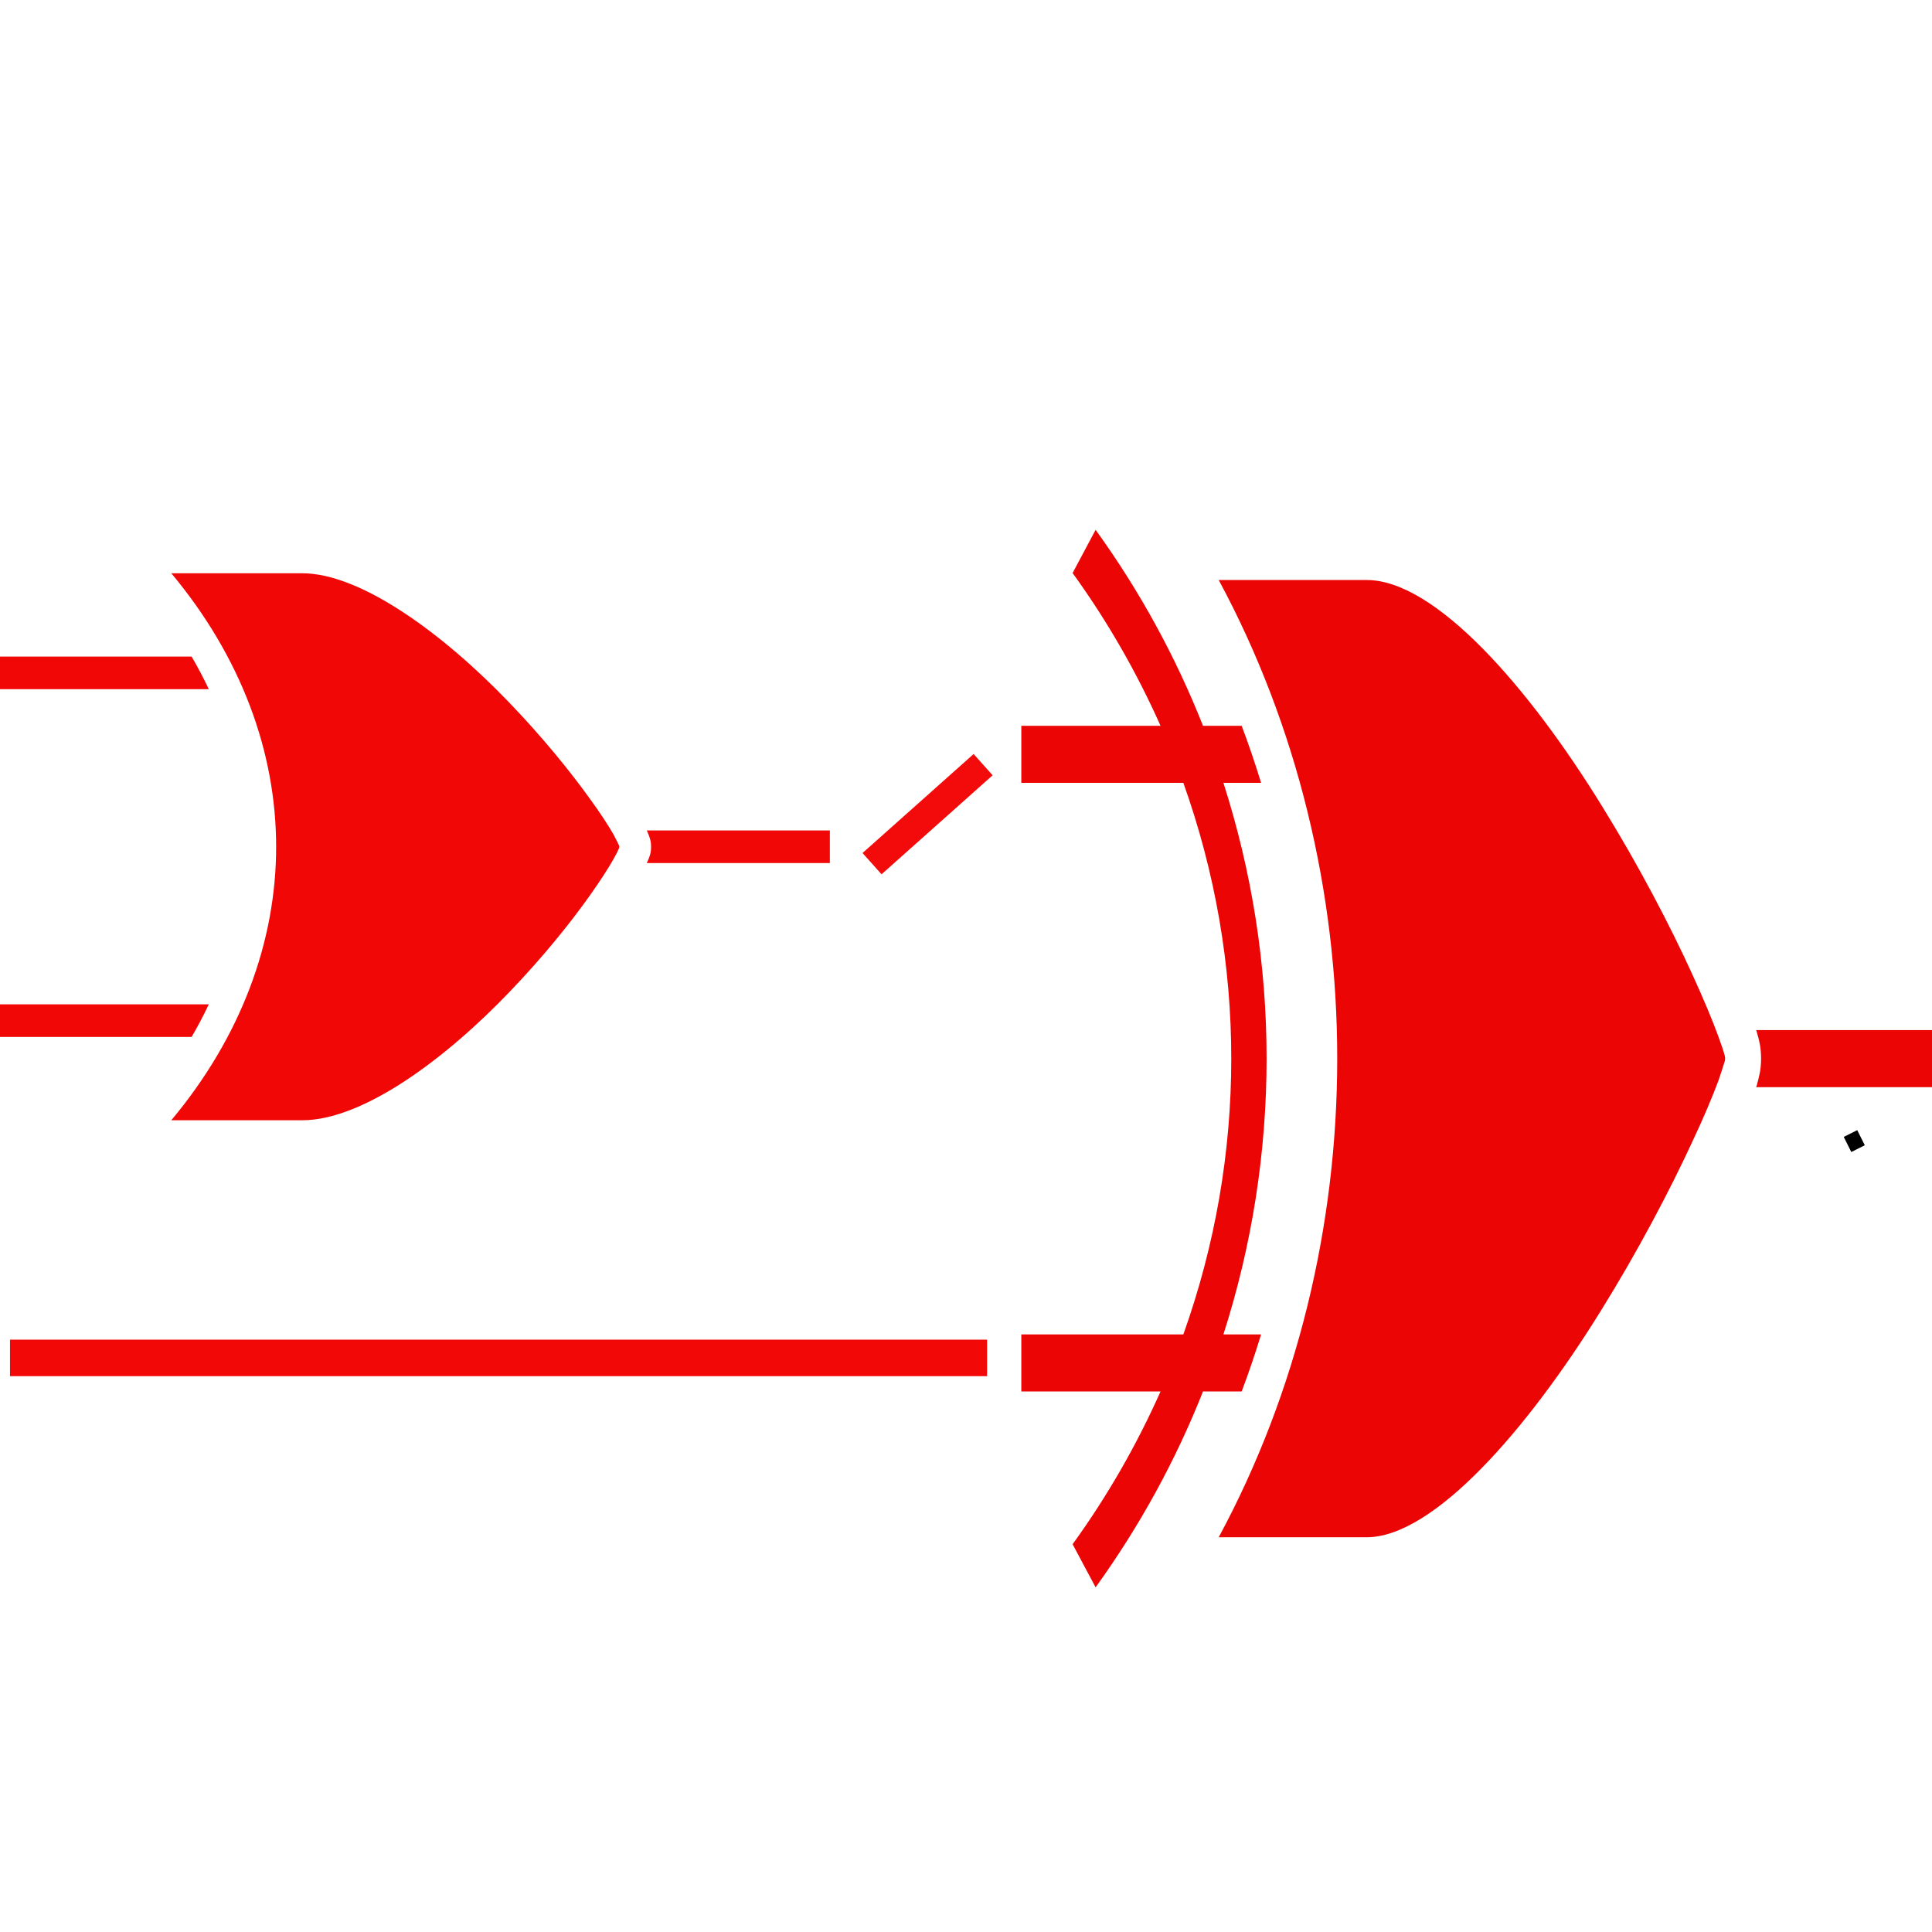<?xml version="1.0" encoding="UTF-8" standalone="no" ?>
<!DOCTYPE svg PUBLIC "-//W3C//DTD SVG 1.1//EN" "http://www.w3.org/Graphics/SVG/1.1/DTD/svg11.dtd">
<svg xmlns="http://www.w3.org/2000/svg" xmlns:xlink="http://www.w3.org/1999/xlink" version="1.1" width="256" height="256" viewBox="0 0 256 256" xml:space="preserve">
<desc>Created with Fabric.js 3.6.6</desc>
<defs>
</defs>
<g transform="matrix(1 0 0 1 78.2 155.2)"  >
<line style="stroke: rgb(0,0,0); stroke-width: 2; stroke-dasharray: none; stroke-linecap: butt; stroke-dashoffset: 0; stroke-linejoin: miter; stroke-miterlimit: 4; fill: rgb(0,0,0); fill-rule: nonzero; opacity: 1;"  x1="0" y1="0" x2="0" y2="0" />
</g>
<g transform="matrix(1 0 0 1 245.7 151.2)"  >
<line style="stroke: rgb(0,0,0); stroke-width: 2; stroke-dasharray: none; stroke-linecap: butt; stroke-dashoffset: 0; stroke-linejoin: miter; stroke-miterlimit: 4; fill: rgb(0,0,0); fill-rule: nonzero; opacity: 1;"  x1="-0.5" y1="-1" x2="0.5" y2="1" />
</g>
<g transform="matrix(1.21 0 0 1.21 66.06 179.93)"  >
<line style="stroke: rgb(243,8,8); stroke-width: 4; stroke-dasharray: none; stroke-linecap: butt; stroke-dashoffset: 0; stroke-linejoin: miter; stroke-miterlimit: 4; fill: rgb(0,0,0); fill-rule: nonzero; opacity: 1;" vector-effect="non-scaling-stroke"  x1="-53.5" y1="0" x2="53.5" y2="0" />
</g>
<g transform="matrix(1 0 0 1 106.2 179.2)"  >
<line style="stroke: rgb(0,0,0); stroke-width: 2; stroke-dasharray: none; stroke-linecap: butt; stroke-dashoffset: 0; stroke-linejoin: miter; stroke-miterlimit: 4; fill: rgb(0,0,0); fill-rule: nonzero; opacity: 1;"  x1="0" y1="0" x2="0" y2="0" />
</g>
<g transform="matrix(0.46 -0.41 -0.42 -0.47 122.91 107.88)"  >
<line style="stroke: rgb(243,11,11); stroke-width: 6; stroke-dasharray: none; stroke-linecap: butt; stroke-dashoffset: 0; stroke-linejoin: miter; stroke-miterlimit: 4; fill: rgb(0,0,0); fill-rule: nonzero; opacity: 1;"  x1="-16" y1="0" x2="16" y2="0" />
</g>
<g transform="matrix(1 0 0 1 76.2 109.2)"  >
<line style="stroke: rgb(0,0,0); stroke-width: 2; stroke-dasharray: none; stroke-linecap: butt; stroke-dashoffset: 0; stroke-linejoin: miter; stroke-miterlimit: 4; fill: rgb(0,0,0); fill-rule: nonzero; opacity: 1;"  x1="0" y1="0" x2="0" y2="0" />
</g>
<g transform="matrix(0.26 0 0 0.42 197.73 140.27)"  >
<path style="stroke: none; stroke-width: 1; stroke-dasharray: none; stroke-linecap: butt; stroke-dashoffset: 0; stroke-linejoin: miter; stroke-miterlimit: 4; fill: rgb(235,5,5); fill-rule: nonzero; opacity: 1;"  transform=" translate(-256, -255.99)" d="M 53.86 89.17 L 42.14 102.8 c 17.99 15.4 32.89 31.6 44.81 48.2 H 16 v 18 h 82.58 C 114.9 197.3 123 226.7 123 256 c 0 29.3 -8.1 58.7 -24.42 87 H 16 v 18 h 70.95 c -11.92 16.6 -26.82 32.8 -44.81 48.2 l 11.72 13.6 c 22.59 -19.4 40.85 -40.1 54.74 -61.8 h 19.7 c 3.6 -5.9 6.9 -11.9 9.9 -18 H 119 c 14.6 -28.2 22 -57.5 22 -87 s -7.4 -58.8 -22 -87 h 19.2 c -3 -6.1 -6.3 -12.1 -9.9 -18 h -19.7 c -13.88 -21.7 -32.15 -42.5 -54.74 -61.83 z M 116.6 105 c 40 45.9 60.4 98.4 60.4 151 c 0 52.6 -20.4 105.1 -60.4 151 H 192 c 34.1 0 81.9 -34 119.3 -71.4 c 18.7 -18.6 35.1 -37.9 46.6 -53.3 c 5.8 -7.6 10.4 -14.4 13.4 -19.4 c 1.4 -2.5 2.5 -4.7 3.2 -6.1 c 0.1 -0.4 0.2 -0.5 0.2 -0.8 c 0 -0.3 -0.1 -0.5 -0.2 -0.9 c -0.6 -1.4 -1.7 -3.5 -3.2 -6 c -3 -5.1 -7.5 -11.8 -13.2 -19.5 c -11.3 -15.4 -27.5 -34.6 -46.1 -53.2 C 274.8 139 227.1 105 192 105 h -75.4 z m 273.9 142 c 0.2 0.3 0.4 0.7 0.5 1 c 1.1 2.4 2 4.4 2 8 c 0 3.6 -1 5.6 -2 8 c -0.1 0.3 -0.3 0.7 -0.5 1 H 496 v -18 H 390.5 z" stroke-linecap="round" />
</g>
<g transform="matrix(0.23 0 0 0.24 54.76 112.2)"  >
<path style="stroke: none; stroke-width: 1; stroke-dasharray: none; stroke-linecap: butt; stroke-dashoffset: 0; stroke-linejoin: miter; stroke-miterlimit: 4; fill: rgb(242,7,7); fill-rule: nonzero; opacity: 1;"  transform=" translate(-256, -256)" d="M 116.6 407 c 40 -45.9 60.4 -98.4 60.4 -151 c 0 -52.6 -20.4 -105.1 -60.4 -151 H 192 c 34.1 0 81.9 34 119.3 71.4 c 18.7 18.6 35.1 37.9 46.6 53.3 c 5.8 7.6 10.4 14.4 13.4 19.4 c 1.4 2.5 2.5 4.7 3.2 6.1 c 0.1 0.4 0.2 0.5 0.2 0.8 c 0 0.3 -0.1 0.5 -0.2 0.9 c -0.6 1.4 -1.7 3.5 -3.2 6 c -3 5.1 -7.5 11.8 -13.2 19.5 c -11.3 15.4 -27.5 34.6 -46.1 53.2 C 274.8 373 227.1 407 192 407 z M 16 361 v -18 h 122.2 c -3 6.1 -6.3 12.1 -9.9 18 z m 374.5 -96 c 0.2 -0.3 0.4 -0.7 0.5 -1 c 1.1 -2.4 2 -4.4 2 -8 c 0 -3.6 -1 -5.6 -2 -8 c -0.1 -0.3 -0.3 -0.7 -0.5 -1 H 496 v 18 z M 16 169 v -18 h 112.3 c 3.6 5.9 6.9 11.9 9.9 18 z" stroke-linecap="round" />
</g>
</svg>